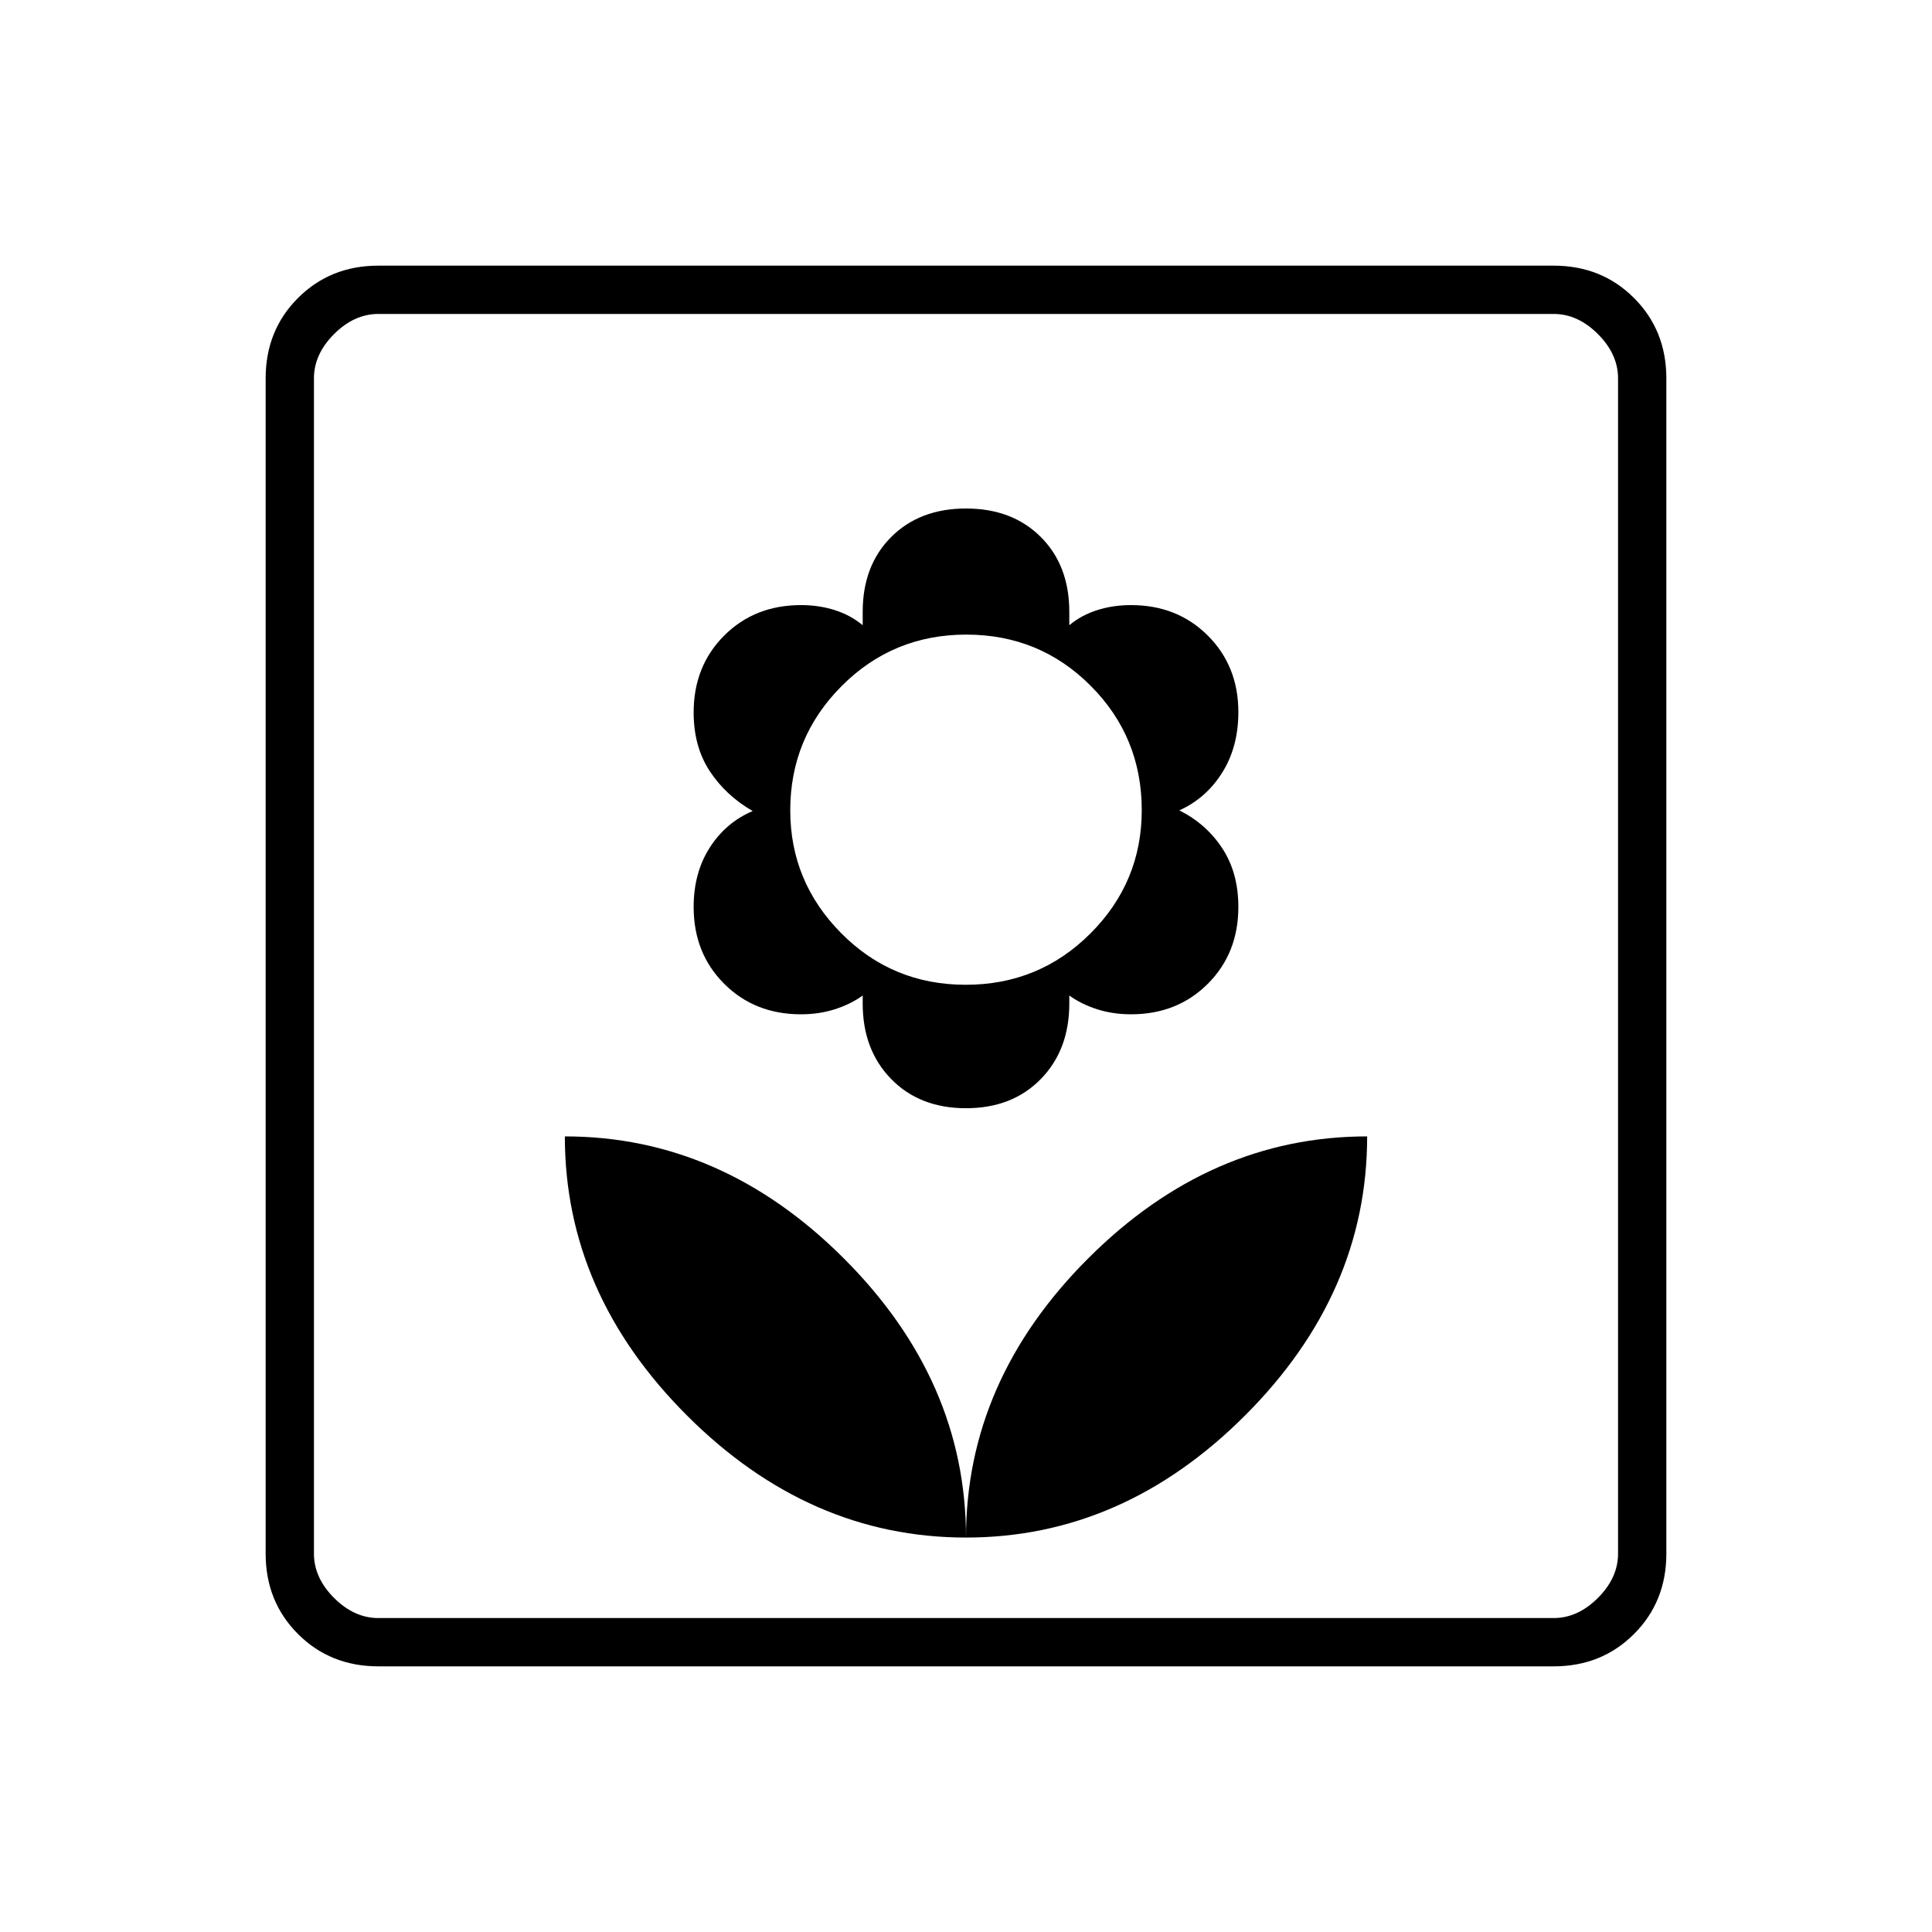 <svg xmlns="http://www.w3.org/2000/svg" height="40" viewBox="0 -960 960 960" width="40"><path d="M480-196q0-78-60.67-138.67-60.66-60.66-138.66-60.66 0 78 60.66 138.66Q402-196 480-196Zm0-213.33q23 0 37.17-14.5 14.16-14.5 14.16-37.5v-4q6 4.33 13.84 6.83Q553-456 562-456q23 0 38.17-15.17 15.16-15.16 15.16-38.16 0-17-8-29.17-8-12.17-21.33-18.83 13.3-6 21.31-18.77 8.02-12.76 8.02-30.11 0-22.79-15.16-37.96Q585-659.33 562-659.33q-9 0-16.83 2.5-7.84 2.5-13.84 7.5V-656q0-23-14.16-37.17Q503-707.33 480-707.33t-37.17 14.16Q428.67-679 428.67-656v6.67q-6-5-13.84-7.5-7.83-2.5-16.83-2.5-23 0-38.17 15.16Q344.67-629 344.67-606q0 17 8 29.17 8 12.16 21.33 19.83-13.33 5.67-21.33 18.17-8 12.5-8 29.5 0 23 15.16 38.16Q375-456 398-456q9 0 16.83-2.5 7.84-2.5 13.84-6.83v4q0 23 14.16 37.5 14.17 14.5 37.17 14.5Zm-.14-61.34q-36.45 0-61.82-25.58-25.37-25.58-25.37-61.1 0-36.12 25.5-61.72 25.51-25.6 61.97-25.6 36.45 0 61.82 25.44 25.37 25.44 25.37 61.8 0 35.76-25.5 61.26-25.51 25.5-61.97 25.5ZM480-196q78 0 138.67-60.67 60.66-60.66 60.66-138.66-78 0-138.66 60.66Q480-274 480-196Zm-292 64q-23.85 0-39.93-16.07Q132-164.15 132-188v-584q0-23.85 16.07-39.93Q164.15-828 188-828h584q23.85 0 39.93 16.07Q828-795.85 828-772v584q0 23.85-16.07 39.93Q795.85-132 772-132H188Zm0-24h584q12 0 22-10t10-22v-584q0-12-10-22t-22-10H188q-12 0-22 10t-10 22v584q0 12 10 22t22 10Zm-32 0v-648 648Z"/></svg>